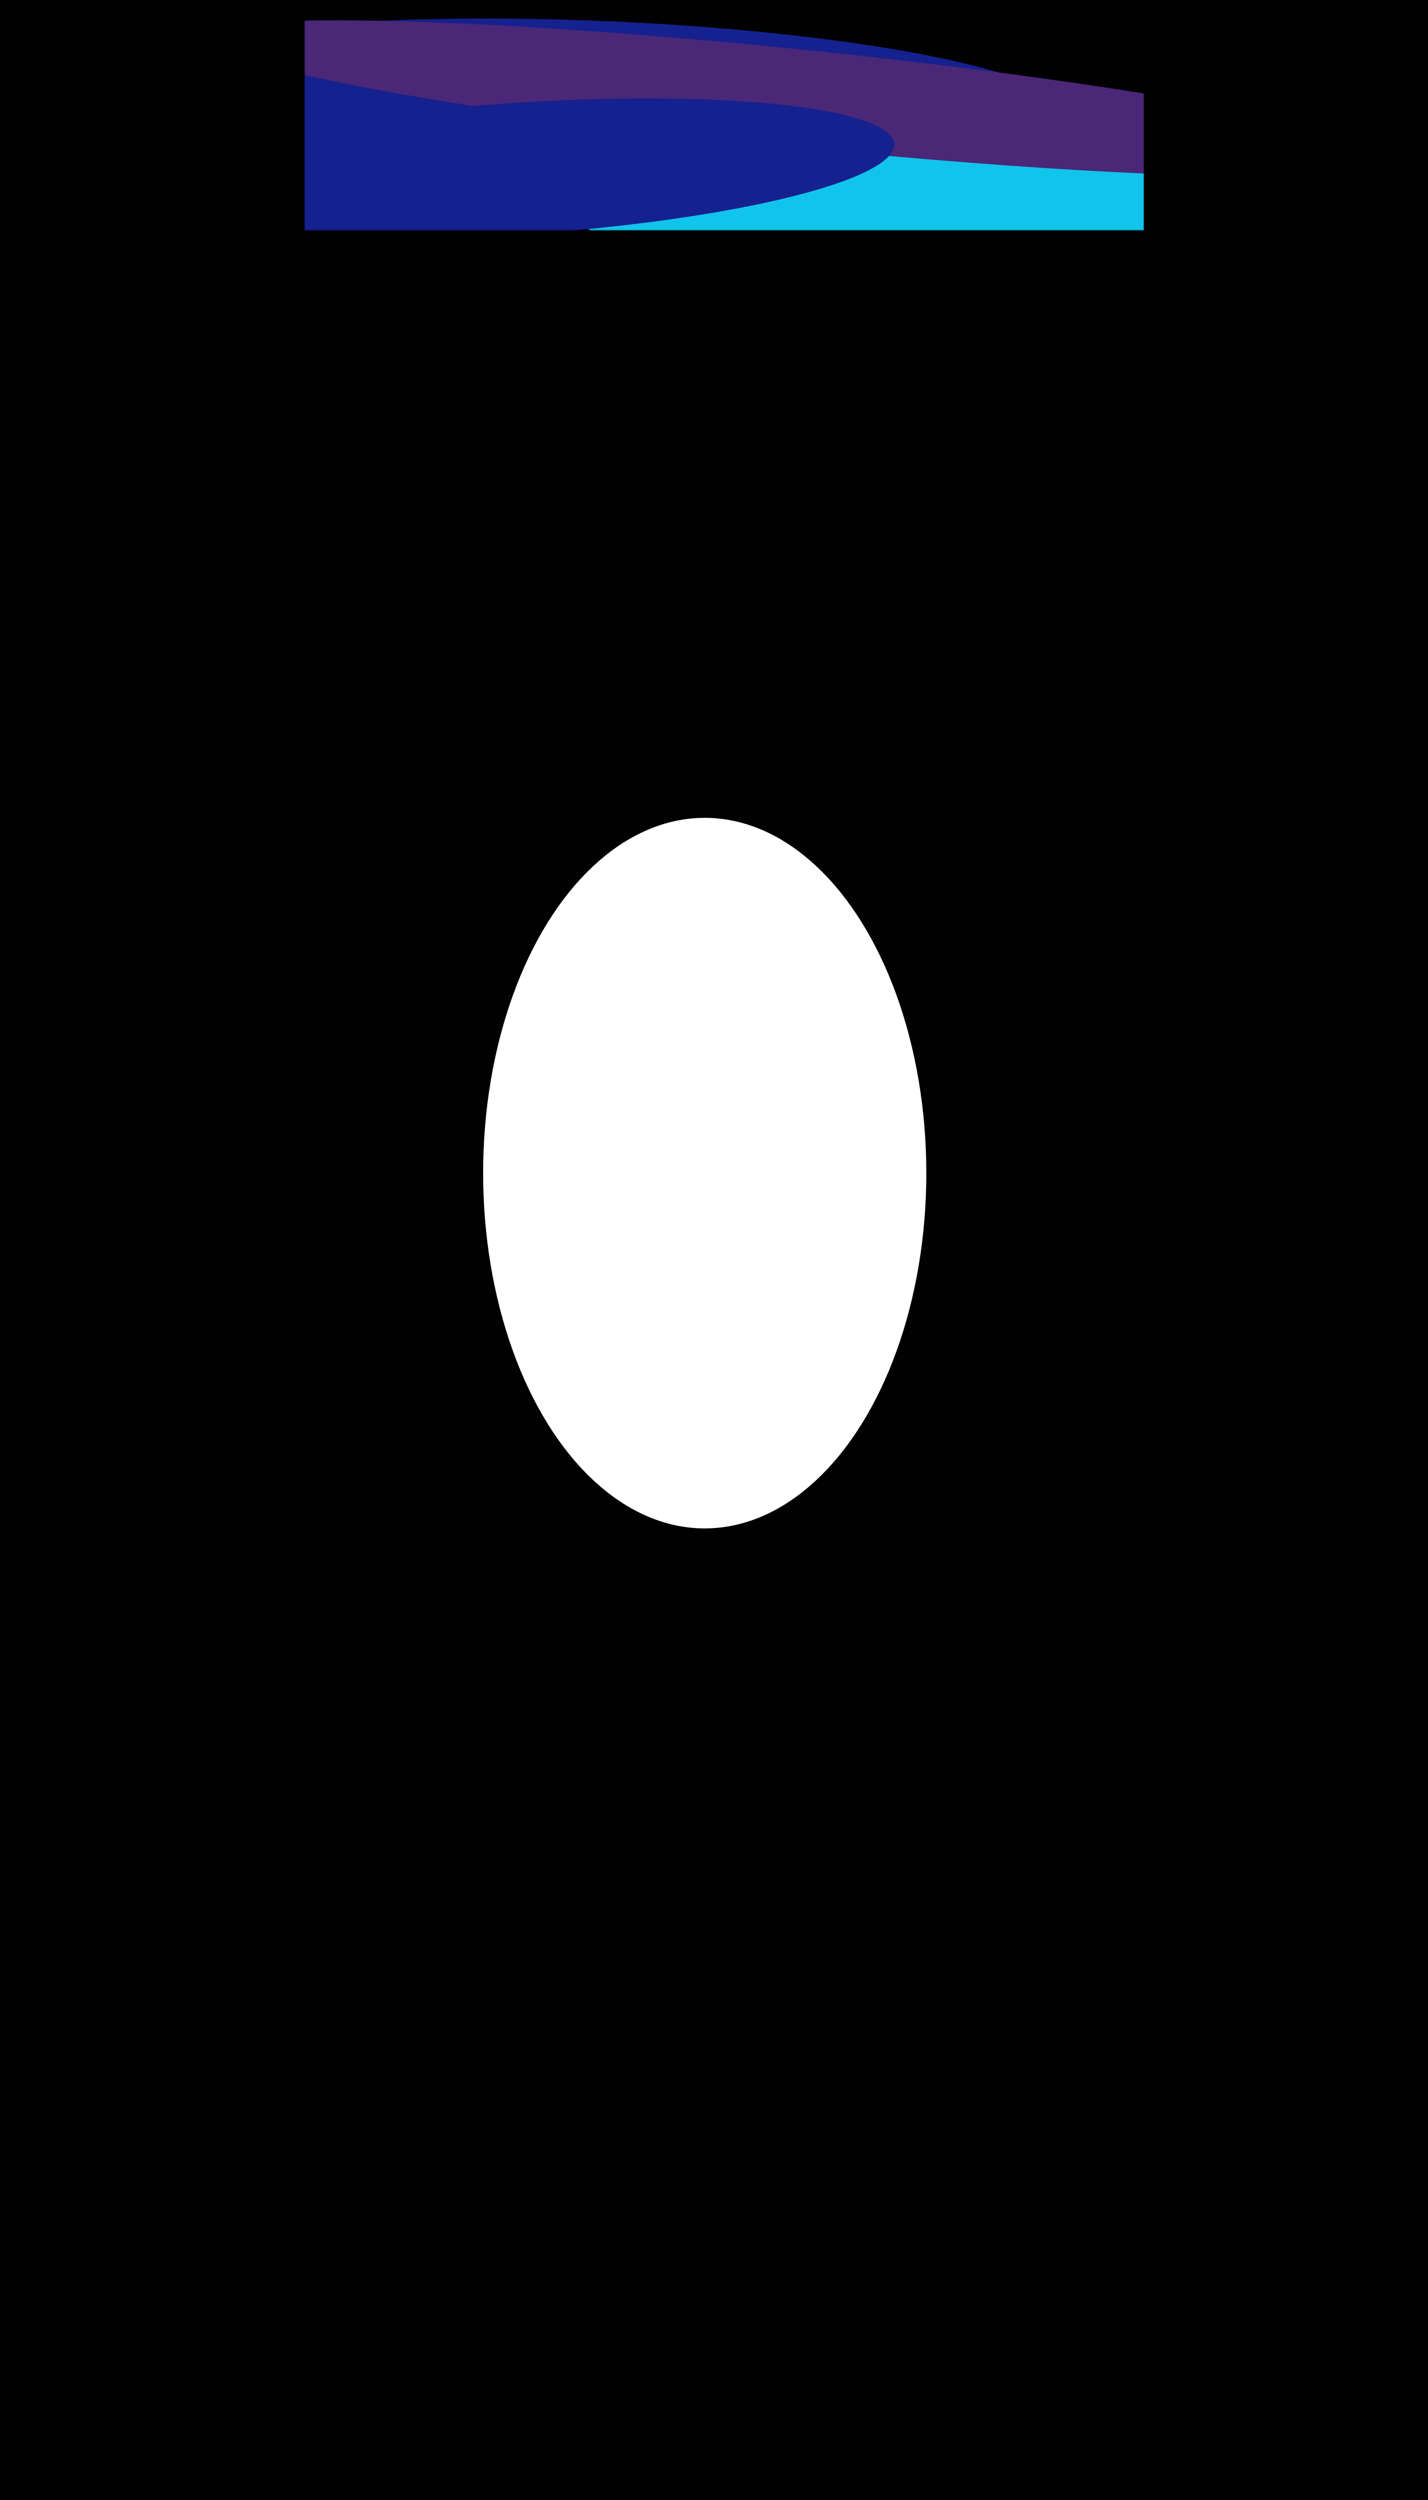 <svg width="1920" height="3360" viewBox="0 0 1920 3360" fill="none" xmlns="http://www.w3.org/2000/svg">
<rect width="1920" height="3360" fill="#010101"/>
<g filter="url(#filter0_f_318_10)">
<ellipse cx="947.541" cy="1576.69" rx="297.939" ry="477.508" fill="white"/>
</g>
<g filter="url(#filter1_f_318_10)">
<mask id="mask0_318_10" style="mask-type:alpha" maskUnits="userSpaceOnUse" x="409" y="0" width="1129" height="310">
<rect x="409.638" width="1128.23" height="309.462" fill="#D9D9D9"/>
</mask>
<g mask="url(#mask0_318_10)">
<path d="M1431.59 165.69C1388.91 218.608 1075.89 244.611 732.456 223.771C389.018 202.93 145.208 143.136 187.892 90.218C230.575 37.3 543.588 11.296 887.026 32.137C1230.46 52.978 1474.27 112.772 1431.59 165.69Z" fill="#15218F"/>
<ellipse cx="518.36" cy="204.928" rx="518.36" ry="204.928" transform="matrix(0.993 -0.119 0.847 0.532 624.002 203.303)" fill="#11C4EB"/>
<ellipse cx="800.568" cy="101.228" rx="800.568" ry="101.228" transform="matrix(0.994 0.11 -0.827 0.563 363.258 -12.856)" fill="#4A2777"/>
<ellipse cx="495.162" cy="135.08" rx="495.162" ry="135.08" transform="matrix(0.995 -0.102 0.808 0.59 95.806 197.412)" fill="#15218F"/>
</g>
</g>
<defs>
<filter id="filter0_f_318_10" x="-1350.4" y="-900.814" width="4595.88" height="4955.02" filterUnits="userSpaceOnUse" color-interpolation-filters="sRGB">
<feFlood flood-opacity="0" result="BackgroundImageFix"/>
<feBlend mode="normal" in="SourceGraphic" in2="BackgroundImageFix" result="shape"/>
<feGaussianBlur stdDeviation="1000" result="effect1_foregroundBlur_318_10"/>
</filter>
<filter id="filter1_f_318_10" x="-790.362" y="-1175.05" width="3528.23" height="2684.52" filterUnits="userSpaceOnUse" color-interpolation-filters="sRGB">
<feFlood flood-opacity="0" result="BackgroundImageFix"/>
<feBlend mode="normal" in="SourceGraphic" in2="BackgroundImageFix" result="shape"/>
<feGaussianBlur stdDeviation="600" result="effect1_foregroundBlur_318_10"/>
</filter>
</defs>
</svg>
